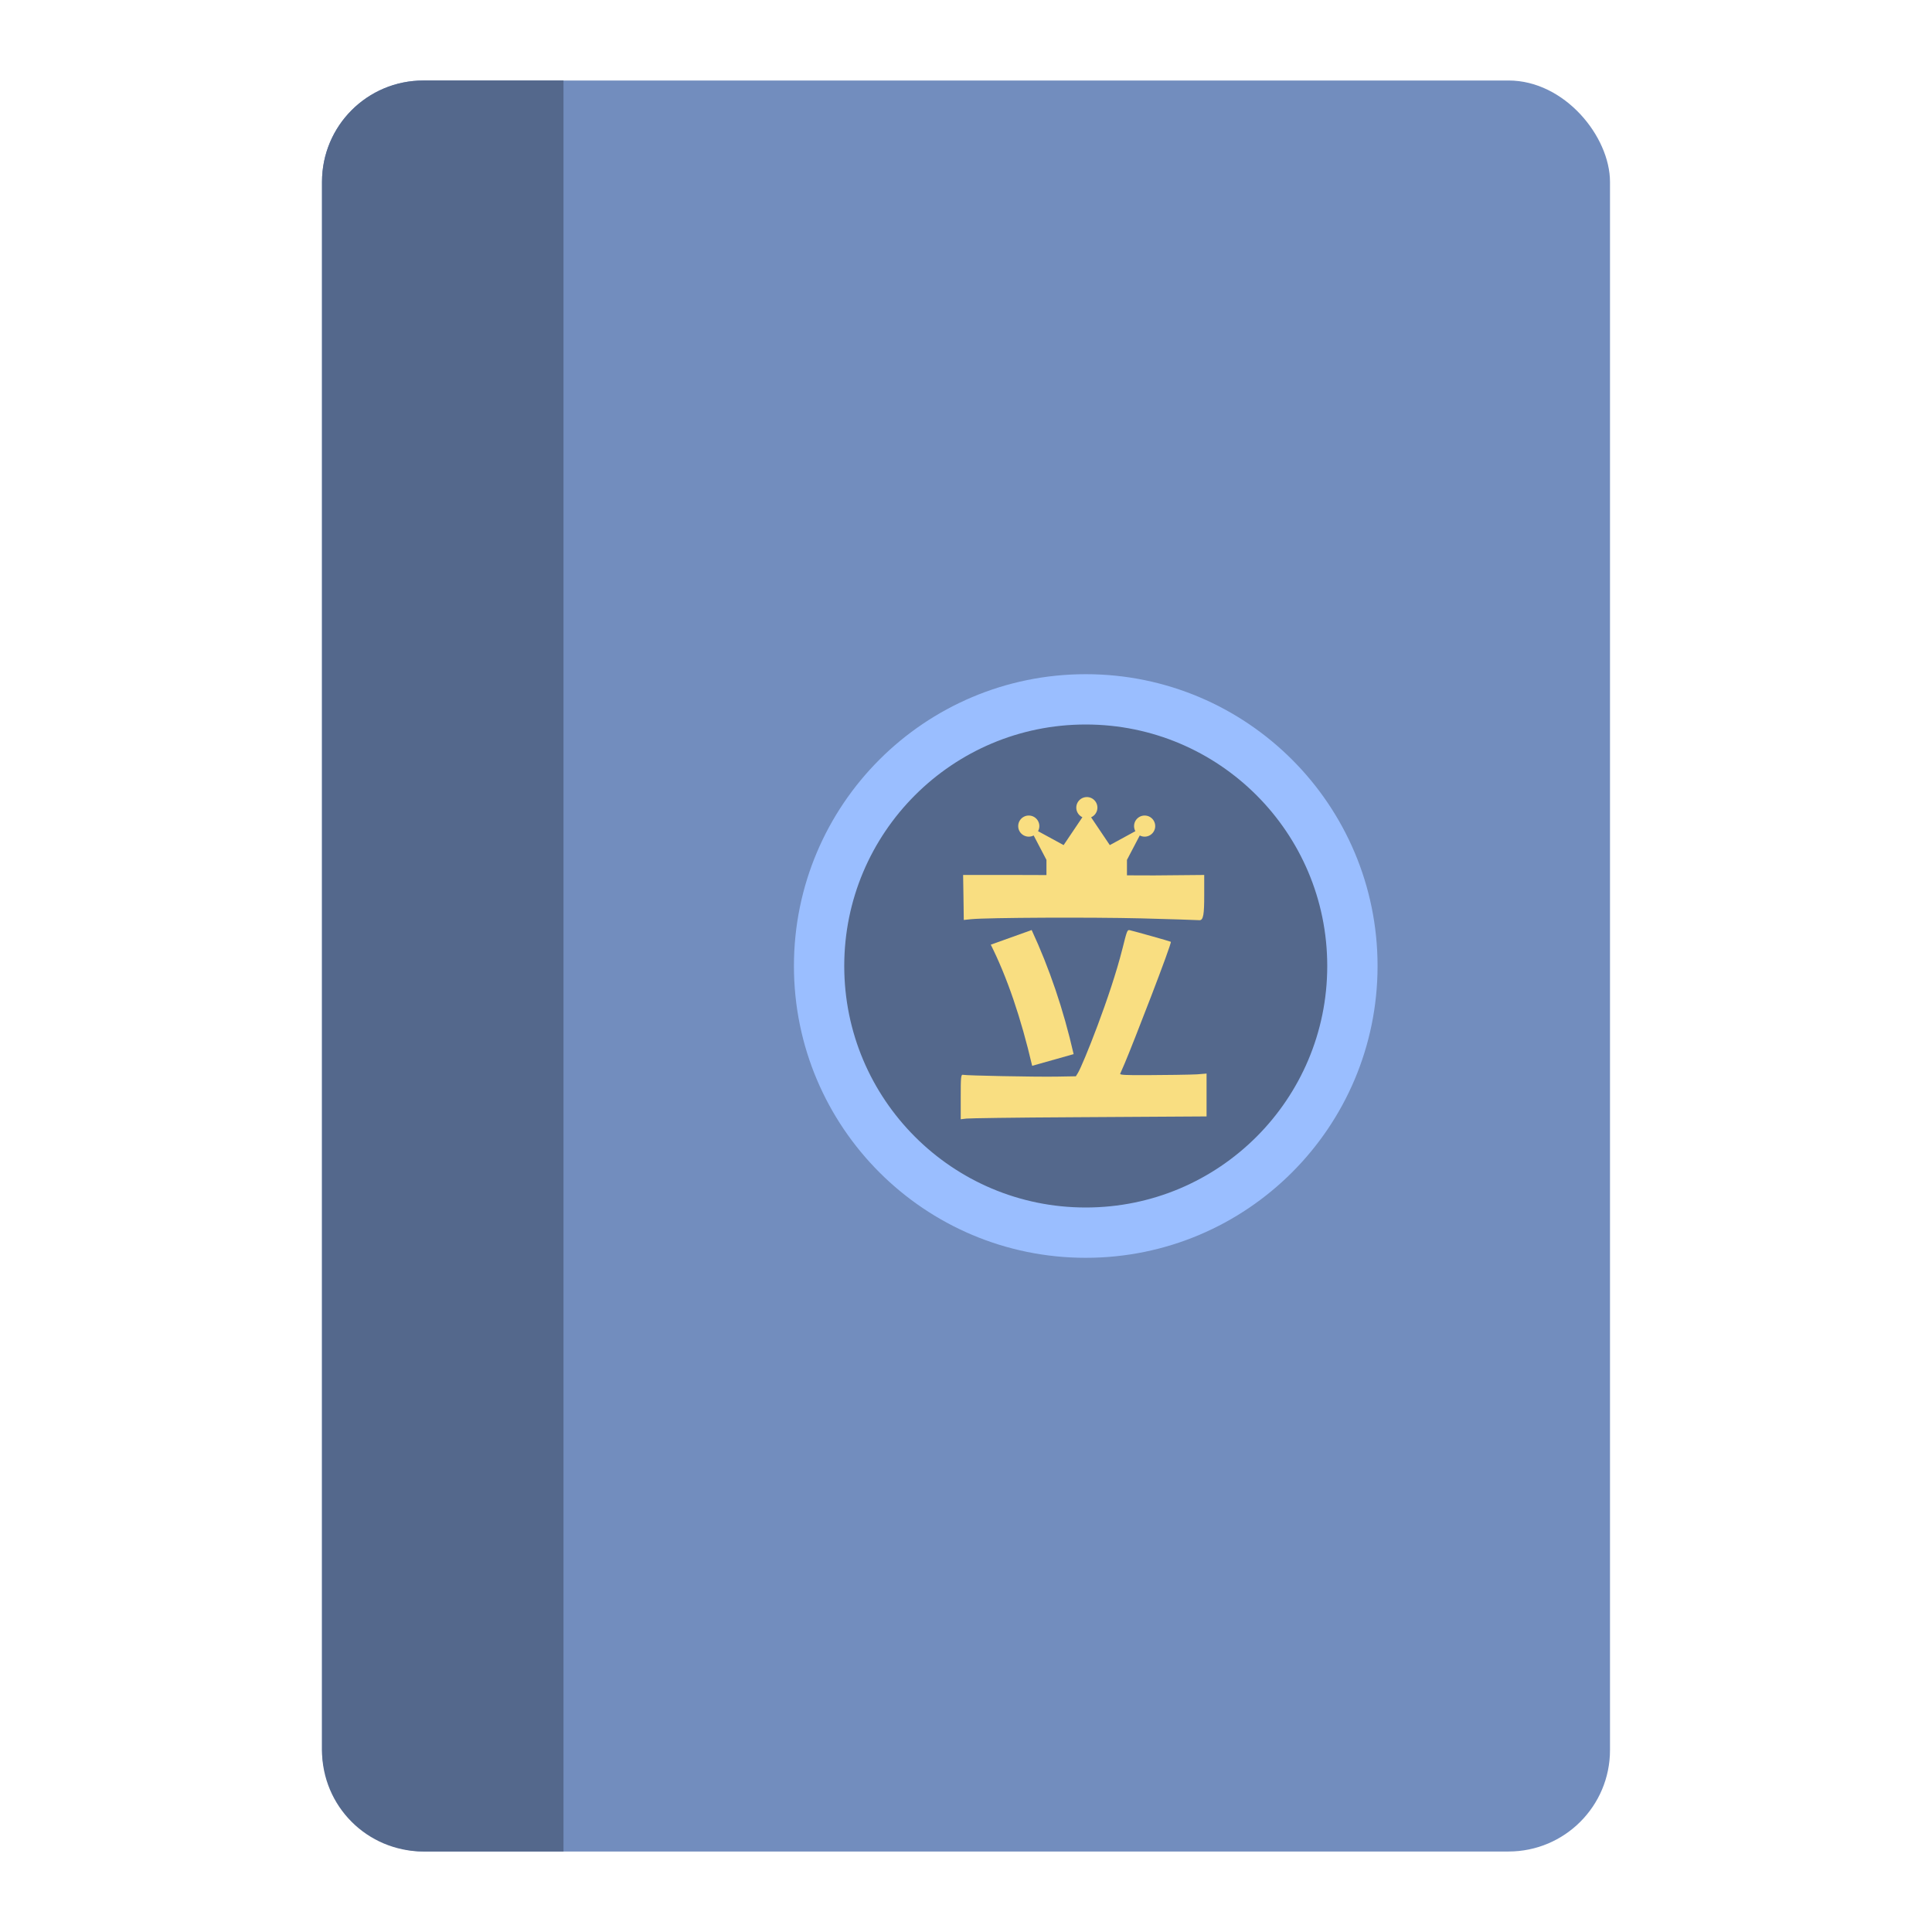 <svg width="192" height="192" version="1.1" viewBox="0 0 192 192" xmlns="http://www.w3.org/2000/svg">
 <rect x="32" y="8" width="128" height="176" rx="10.079" opacity=".63" stroke-width="1.007" style="fill:#728dbe;opacity:1"/>
 <path d="m134.4 96c0 14.636-11.864 26.5-26.5 26.5s-26.5-11.864-26.5-26.5 11.864-26.5 26.5-26.5 26.5 11.864 26.5 26.5z" style="fill:#54688c;stroke-width:5;stroke:#9abeff"/>
 <g transform="matrix(1.152 0 0 1.152 -718.85 -1022.4)" style="fill:#f9de81">
  <path d="m711.51 962.98h-4.424l0.029 1.745 0.029 2.136 0.653-0.068c1.482-0.137 10.323-0.176 14.682-0.068 2.496 0.068 4.754 0.137 4.981 0.156 0.368 0.039 0.425-0.586 0.425-2.126v-1.775l-4.314 0.039z" style="fill:#f9de81"/>
  <path d="m720.83 969.34c-1.014 4.066-3.422 10.032-3.832 10.705l-0.185 0.302-1.687 0.029c-1.95 0.029-7.759-0.088-8.051-0.156-0.185-0.049-0.195 0.265-0.195 2.02v1.814l0.488-0.059c0.273-0.029 3.907-0.088 9.485-0.117l11.235-0.068v-3.698l-0.829 0.068c-0.458 0.029-2.995 0.068-4.302 0.068-1.863 0.01-2.36-0.019-2.321-0.117 0.029-0.059 0.215-0.488 0.41-0.946 0.634-1.482 4.076-10.334 3.959-10.441-0.039-0.039-3.179-0.917-3.559-1.004-0.195-0.039-0.234 0.068-0.614 1.599z" style="fill:#f9de81"/>
  <path d="m713 967.73-3.527 1.263c1.406 2.807 2.603 6.306 3.57 10.451l3.577-1.008c-0.884-3.876-2.1-7.423-3.62-10.705z" style="fill:#f9de81"/>
 </g>
 <path d="m42.078 8c-5.584 0-10.078 4.495-10.078 10.078v155.84c0 5.584 4.495 10.078 10.078 10.078h13.922v-176h-13.922z" style="fill:#54688c;paint-order:stroke fill markers"/>
 <path d="m108.01 79.213a1.049 1.049 0 0 0-1.049 1.049 1.049 1.049 0 0 0 0.607 0.951l-1.867 2.773-2.541-1.385a1.049 1.049 0 0 0 0.129-0.504 1.049 1.049 0 0 0-1.051-1.049 1.049 1.049 0 0 0-1.049 1.049 1.049 1.049 0 0 0 1.049 1.049 1.049 1.049 0 0 0 0.486-0.119l1.272 2.428v1.941l4 0.604 4-0.604v-1.941l1.272-2.428a1.049 1.049 0 0 0 0.486 0.119 1.049 1.049 0 0 0 1.049-1.049 1.049 1.049 0 0 0-1.049-1.049 1.049 1.049 0 0 0-1.051 1.049 1.049 1.049 0 0 0 0.129 0.504l-2.541 1.385-1.859-2.764a1.049 1.049 0 0 0 0.627-0.961 1.049 1.049 0 0 0-1.049-1.049z" style="fill:#f9de81"/>
</svg>
